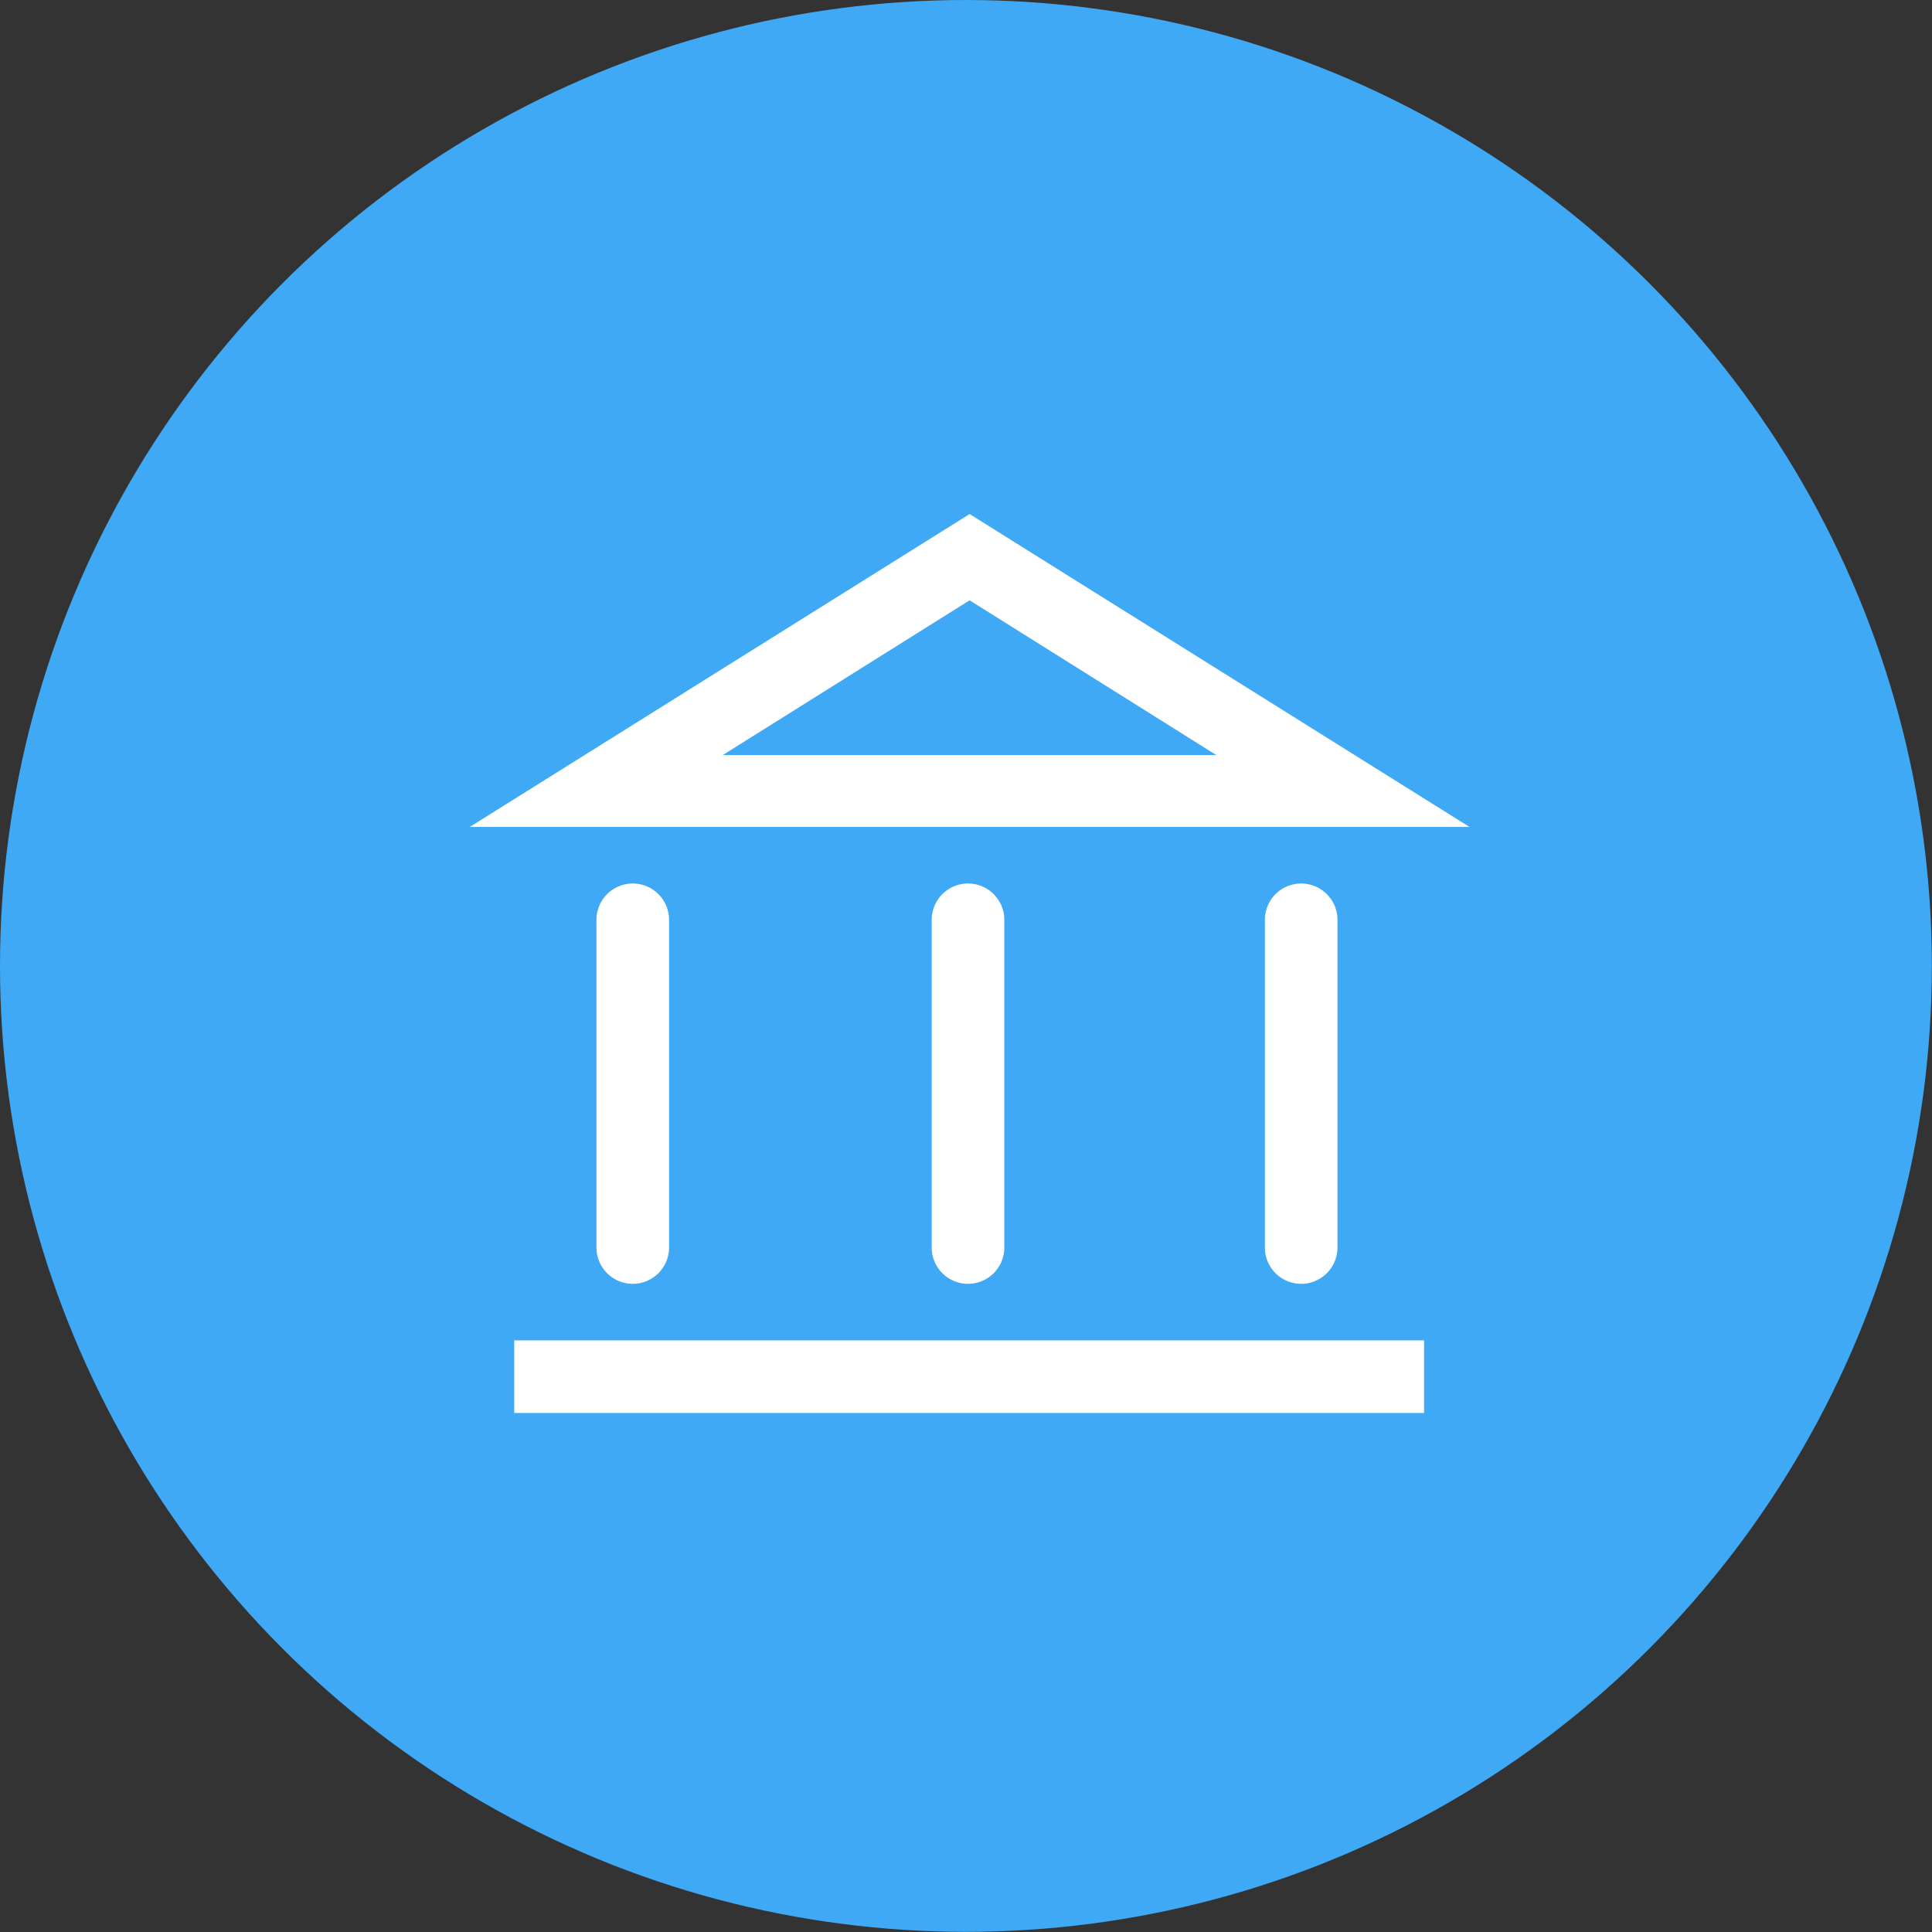 <svg xmlns="http://www.w3.org/2000/svg" viewBox="0 0 120.27 120.27"><rect x="0" y="0" width="120.27" height="120.27" fill="#333333" stroke="none"/><title>icon</title><circle cx="60.13" cy="60.13" r="60.13" style="fill:#3fa9f5"/><path d="M91.48,51.48H29.24L60.36,32ZM45,47H75.71L60.36,37.37Z" style="fill:#fff"/><path d="M39.39,79.92a2.26,2.26,0,0,1-2.26-2.26V57.26a2.26,2.26,0,1,1,4.52,0v20.4A2.26,2.26,0,0,1,39.39,79.92Z" style="fill:#fff"/><path d="M60.21,79.92A2.26,2.26,0,0,1,58,77.66V57.26a2.26,2.26,0,0,1,4.52,0v20.4A2.26,2.26,0,0,1,60.21,79.92Z" style="fill:#fff"/><path d="M81,79.92a2.26,2.26,0,0,1-2.26-2.26V57.26a2.26,2.26,0,0,1,4.52,0v20.4A2.26,2.26,0,0,1,81,79.92Z" style="fill:#fff"/><rect x="32.01" y="83.44" width="56.64" height="4.52" style="fill:#fff"/></svg>